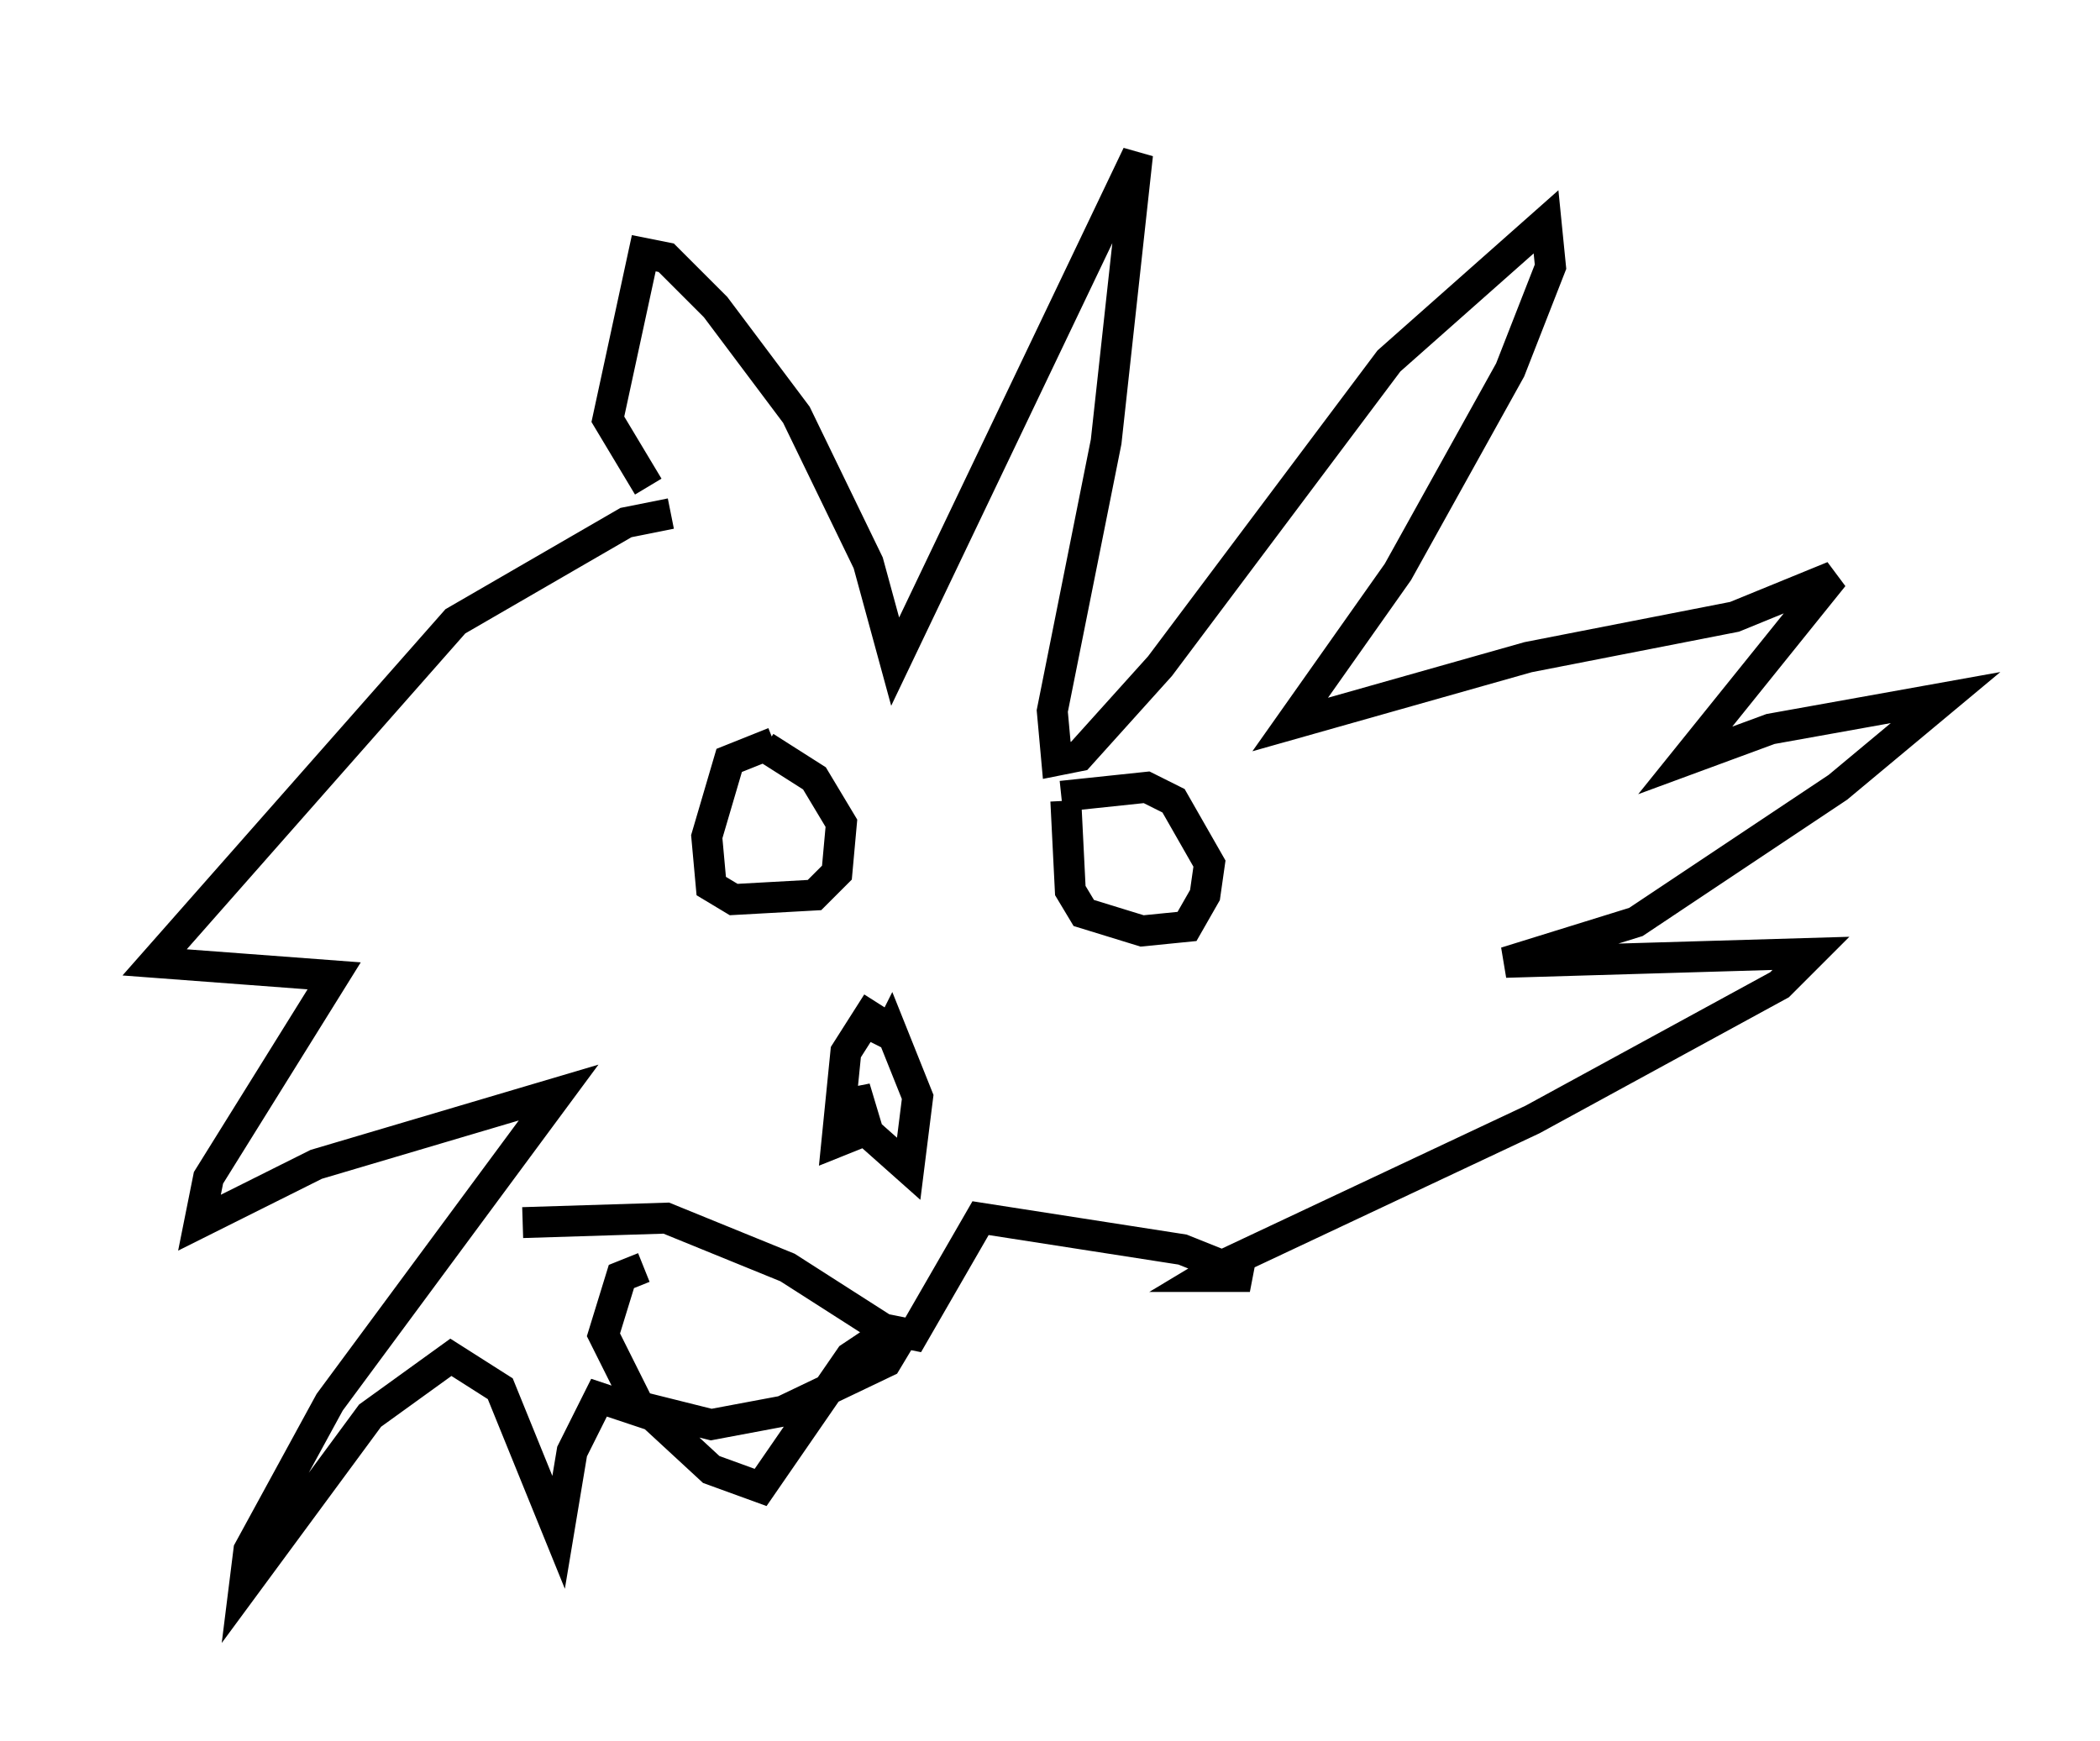 <?xml version="1.0" encoding="utf-8" ?>
<svg baseProfile="full" height="56.335" version="1.1" width="67.955" xmlns="http://www.w3.org/2000/svg" xmlns:ev="http://www.w3.org/2001/xml-events" xmlns:xlink="http://www.w3.org/1999/xlink"><defs /><rect fill="white" height="56.335" width="67.955" x="0" y="0" /><path d="M22.43, 16.911 m-1.453, -1.162 l-1.307, -2.179 1.162, -5.374 l0.726, 0.145 1.598, 1.598 l2.615, 3.486 2.324, 4.793 l0.872, 3.196 7.844, -16.413 l-1.017, 9.296 -1.743, 8.715 l0.145, 1.598 0.726, -0.145 l2.615, -2.905 7.408, -9.877 l5.084, -4.503 0.145, 1.453 l-1.307, 3.341 -3.631, 6.536 l-3.486, 4.939 7.698, -2.179 l6.682, -1.307 3.196, -1.307 l-4.793, 5.955 2.76, -1.017 l5.665, -1.017 -3.486, 2.905 l-6.536, 4.358 -4.212, 1.307 l9.877, -0.291 -1.017, 1.017 l-7.989, 4.358 -9.877, 4.648 l-0.726, 0.436 1.453, 0.0 l-2.179, -0.872 -6.536, -1.017 l-2.179, 3.777 -0.726, -0.145 l-1.307, 0.872 -2.905, 4.212 l-1.598, -0.581 -1.888, -1.743 l-1.743, -0.581 -0.872, 1.743 l-0.436, 2.615 -1.888, -4.648 l-1.598, -1.017 -2.615, 1.888 l-4.067, 5.52 0.145, -1.162 l2.615, -4.793 7.408, -10.022 l-7.844, 2.324 -3.777, 1.888 l0.291, -1.453 4.067, -6.536 l-5.81, -0.436 9.732, -11.039 l5.52, -3.196 1.453, -0.291 m3.341, 7.408 l-1.453, 0.581 -0.726, 2.469 l0.145, 1.598 0.726, 0.436 l2.615, -0.145 0.726, -0.726 l0.145, -1.598 -0.872, -1.453 l-1.598, -1.017 m9.732, 1.743 l0.145, 2.905 0.436, 0.726 l1.888, 0.581 1.453, -0.145 l0.581, -1.017 0.145, -1.017 l-1.162, -2.034 -0.872, -0.436 l-2.76, 0.291 m-5.955, 6.682 l-1.017, 1.598 -0.291, 2.905 l0.726, -0.291 -0.145, -1.453 l0.436, 1.453 1.307, 1.162 l0.291, -2.324 -0.872, -2.179 l-0.291, 0.581 m-7.698, 7.117 l-0.726, 0.291 -0.581, 1.888 l1.162, 2.324 2.324, 0.581 l2.324, -0.436 3.341, -1.598 l0.436, -0.726 -3.631, -2.324 l-3.922, -1.598 -4.648, 0.145 " fill="none" stroke="black" stroke-width="1" /></svg>